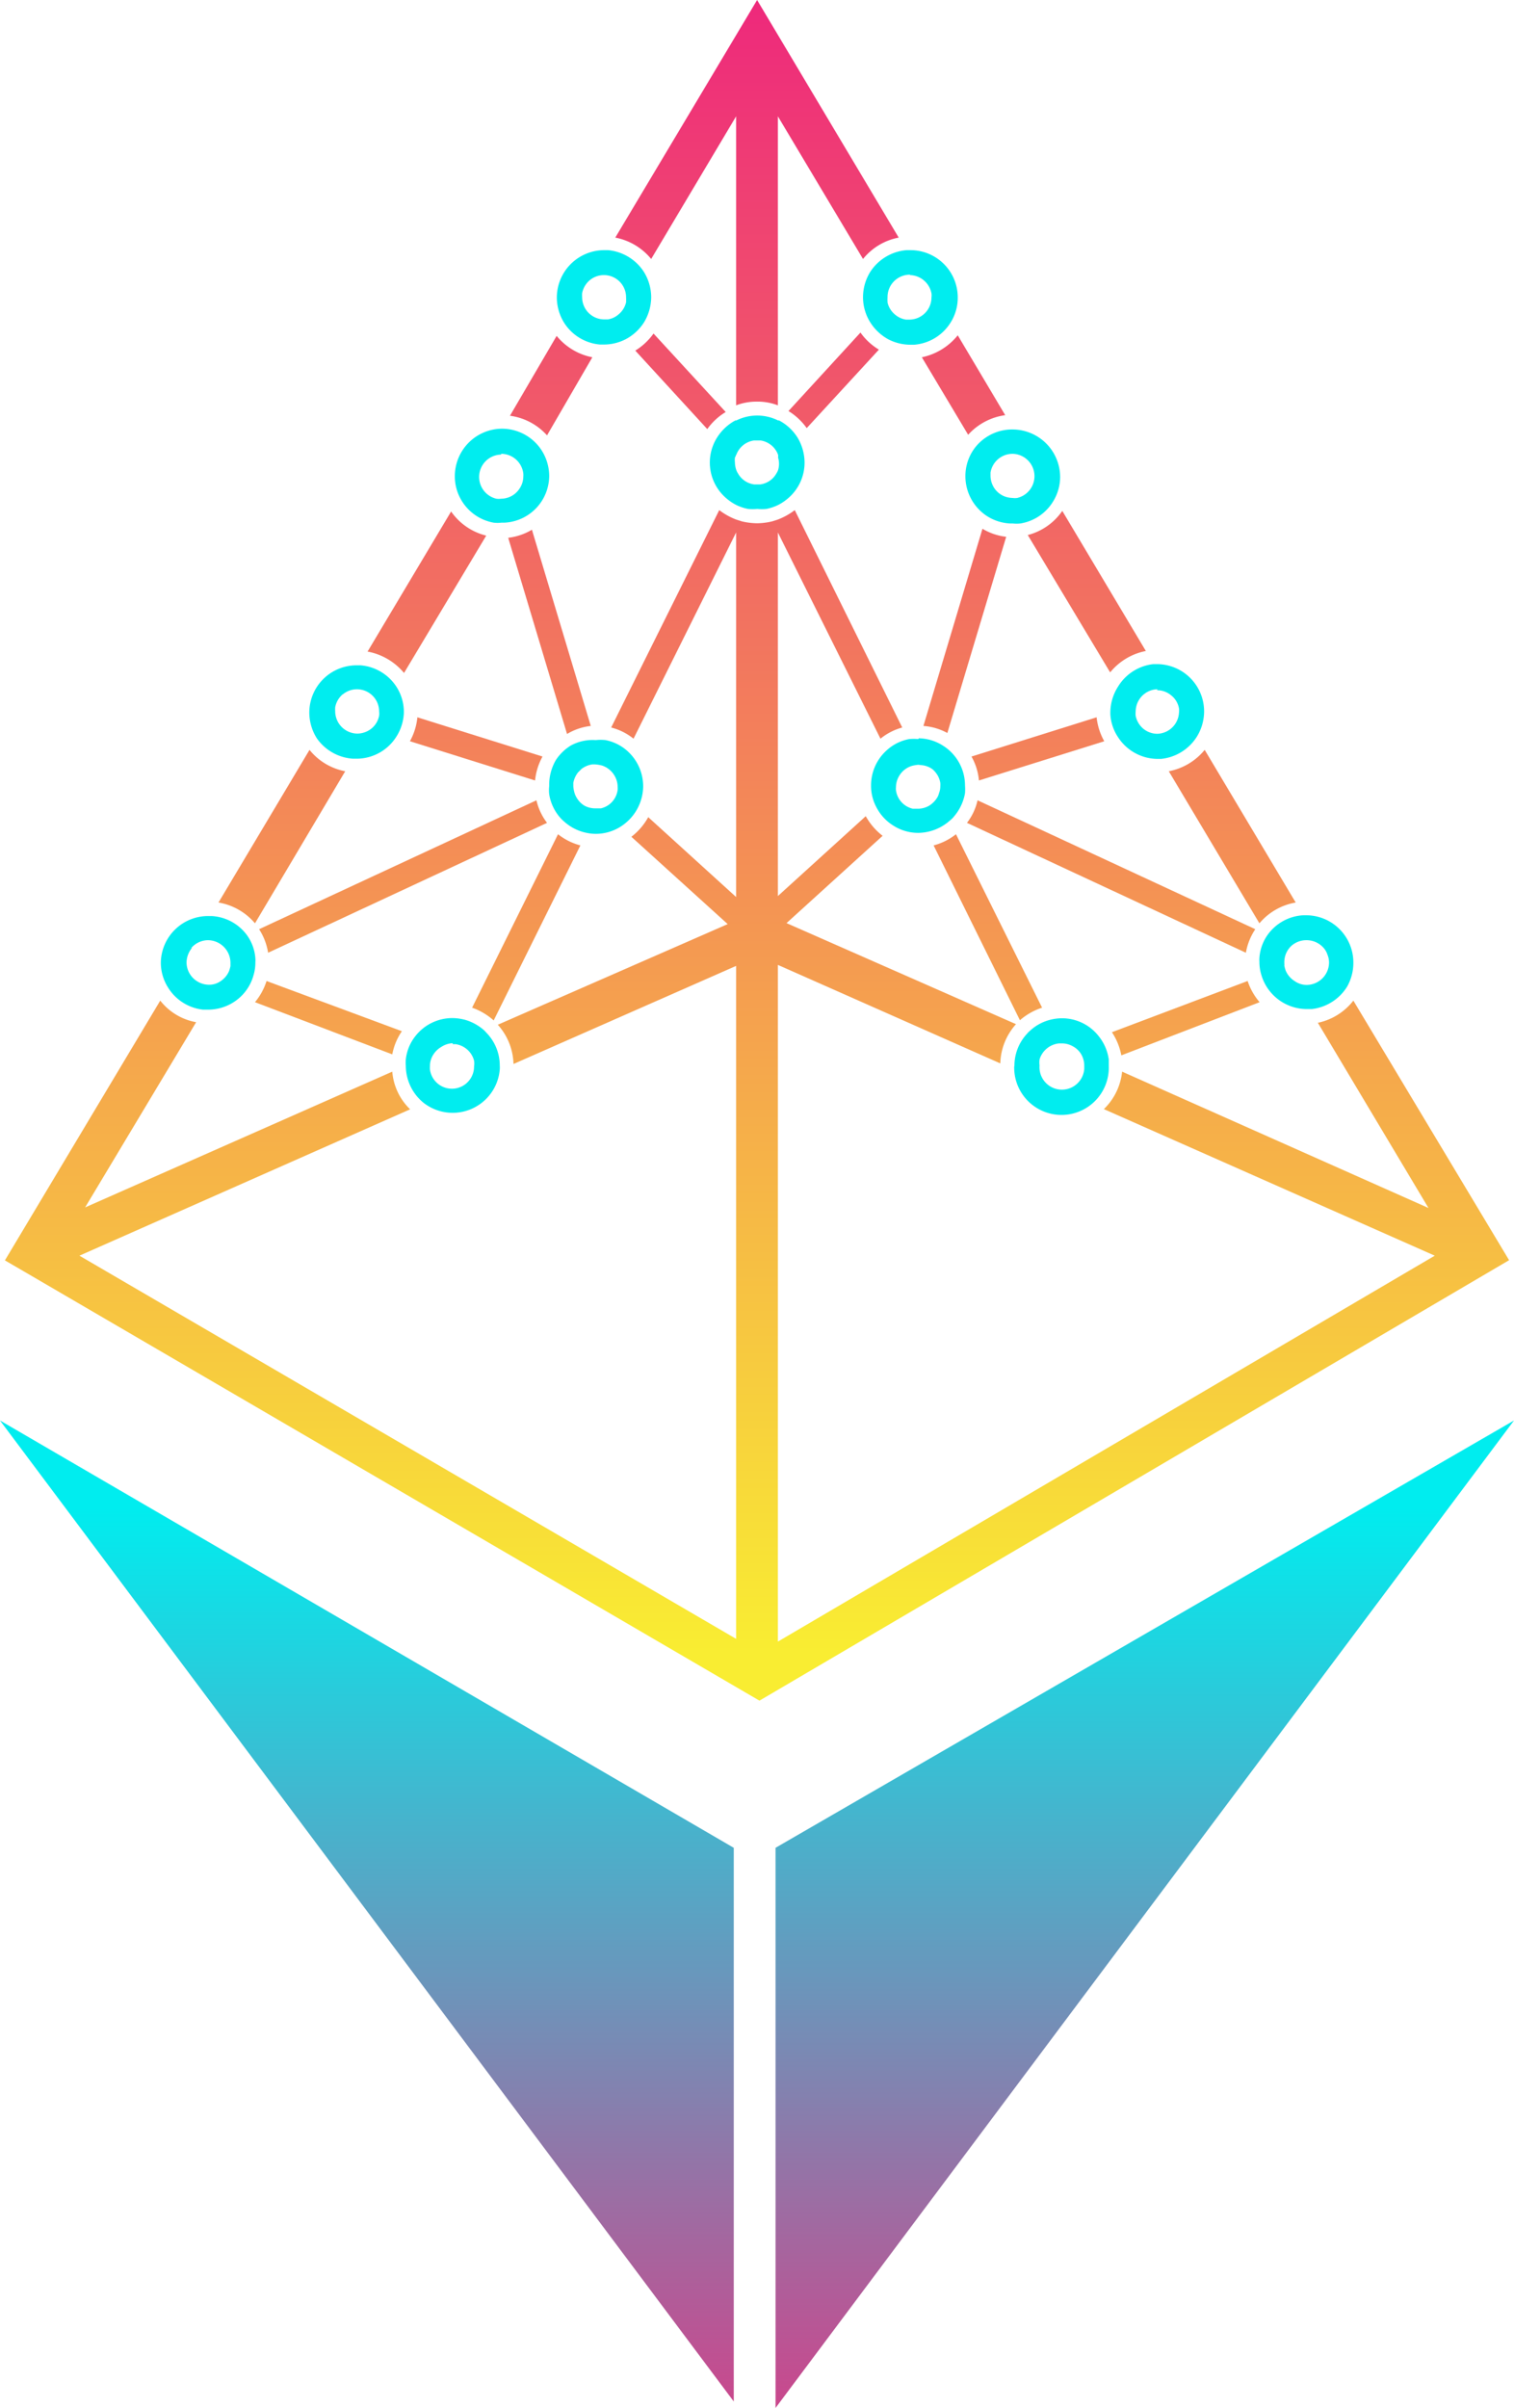 <svg xmlns="http://www.w3.org/2000/svg" xmlns:xlink="http://www.w3.org/1999/xlink" viewBox="0 0 77.19 122.73"><defs><style>.cls-1{fill:url(#linear-gradient)}.cls-2{fill:url(#linear-gradient-2)}.cls-3{fill:url(#linear-gradient-3)}.cls-4{fill:url(#linear-gradient-4)}.cls-5{fill:url(#linear-gradient-5)}.cls-6{fill:url(#linear-gradient-6)}.cls-7{fill:url(#linear-gradient-7)}.cls-8{fill:url(#linear-gradient-8)}.cls-9{fill:url(#linear-gradient-9)}.cls-10{fill:url(#linear-gradient-10)}.cls-11{fill:url(#linear-gradient-11)}.cls-12{fill:url(#linear-gradient-12)}.cls-13{fill:url(#linear-gradient-13)}.cls-14{fill:url(#linear-gradient-14)}.cls-15{fill:url(#linear-gradient-15)}.cls-16{fill:url(#linear-gradient-16)}.cls-17{fill:url(#linear-gradient-17)}.cls-18{fill:url(#linear-gradient-18)}.cls-19{fill:url(#linear-gradient-19)}.cls-20{fill:url(#linear-gradient-20)}.cls-21{fill:url(#linear-gradient-21)}.cls-22{fill:url(#linear-gradient-22)}.cls-23{fill:#00edef}</style><linearGradient id="linear-gradient" x1="58.36" x2="58.36" y1="130.93" y2="76.79" gradientUnits="userSpaceOnUse"><stop offset="0" stop-color="#ee2a7b"/><stop offset="1" stop-color="#00edef"/></linearGradient><linearGradient id="linear-gradient-2" x1="18.7" x2="18.7" y1="130.93" y2="76.79" xlink:href="#linear-gradient"/><linearGradient id="linear-gradient-3" x1="38.6" x2="38.6" y1=".56" y2="84.19" gradientUnits="userSpaceOnUse"><stop offset="0" stop-color="#ee2a7b"/><stop offset="1" stop-color="#f9ed32"/></linearGradient><linearGradient id="linear-gradient-4" x1="49.12" x2="49.12" y1=".56" y2="84.19" xlink:href="#linear-gradient-3"/><linearGradient id="linear-gradient-5" x1="62.82" x2="62.82" y1=".56" y2="84.19" xlink:href="#linear-gradient-3"/><linearGradient id="linear-gradient-6" x1="55.41" x2="55.41" y1=".56" y2="84.19" xlink:href="#linear-gradient-3"/><linearGradient id="linear-gradient-7" x1="14.37" x2="14.37" y1=".56" y2="84.19" xlink:href="#linear-gradient-3"/><linearGradient id="linear-gradient-8" x1="28.08" x2="28.08" y1=".56" y2="84.19" xlink:href="#linear-gradient-3"/><linearGradient id="linear-gradient-9" x1="21.78" x2="21.78" y1=".56" y2="84.19" xlink:href="#linear-gradient-3"/><linearGradient id="linear-gradient-10" x1="38.6" x2="38.6" y1=".56" y2="84.19" xlink:href="#linear-gradient-3"/><linearGradient id="linear-gradient-11" x1="56.64" x2="56.64" y1=".56" y2="84.19" xlink:href="#linear-gradient-3"/><linearGradient id="linear-gradient-12" x1="60.46" x2="60.46" y1=".56" y2="84.19" xlink:href="#linear-gradient-3"/><linearGradient id="linear-gradient-13" x1="50.36" x2="50.36" y1=".56" y2="84.19" xlink:href="#linear-gradient-3"/><linearGradient id="linear-gradient-14" x1="49.18" x2="49.18" y1=".56" y2="84.19" xlink:href="#linear-gradient-3"/><linearGradient id="linear-gradient-15" x1="42.5" x2="42.5" y1=".56" y2="84.19" xlink:href="#linear-gradient-3"/><linearGradient id="linear-gradient-16" x1="20.55" x2="20.55" y1=".56" y2="84.19" xlink:href="#linear-gradient-3"/><linearGradient id="linear-gradient-17" x1="16.74" x2="16.74" y1=".56" y2="84.19" xlink:href="#linear-gradient-3"/><linearGradient id="linear-gradient-18" x1="26.83" x2="26.83" y1=".56" y2="84.19" xlink:href="#linear-gradient-3"/><linearGradient id="linear-gradient-19" x1="28.02" x2="28.02" y1=".56" y2="84.19" xlink:href="#linear-gradient-3"/><linearGradient id="linear-gradient-20" x1="34.69" x2="34.69" y1=".56" y2="84.19" xlink:href="#linear-gradient-3"/><linearGradient id="linear-gradient-21" x1="52.91" x2="52.91" y1=".56" y2="84.19" xlink:href="#linear-gradient-3"/><linearGradient id="linear-gradient-22" x1="24.28" x2="24.28" y1=".56" y2="84.19" xlink:href="#linear-gradient-3"/></defs><title>Asset 2</title><g id="Layer_2" data-name="Layer 2"><g id="Layer_1-2" data-name="Layer 1"><polygon points="39.54 94.18 39.54 122.73 77.19 72.4 39.54 94.18" class="cls-1"/><polygon points="0 72.4 37.41 122.4 37.41 94.18 0 72.4" class="cls-2"/><path d="M33.2,13.2l4.33-7.27V20.66a2.94,2.94,0,0,1,1.07-.19,2.89,2.89,0,0,1,1.06.19V5.93L44,13.2a3.07,3.07,0,0,1,1.82-1.09L38.6,0,31.37,12.11A3.12,3.12,0,0,1,33.2,13.2Z" class="cls-3"/><path d="M47,18.21l2.36,3.95a3.12,3.12,0,0,1,1.89-1l-2.42-4.07A3.18,3.18,0,0,1,47,18.21Z" class="cls-4"/><path d="M59.59,39.31l4.62,7.75A3.1,3.1,0,0,1,66.06,46l-4.64-7.78A3.12,3.12,0,0,1,59.59,39.31Z" class="cls-5"/><path d="M52.4,27.27l4.2,7a3.12,3.12,0,0,1,1.82-1.09l-4.26-7.14A3.07,3.07,0,0,1,52.4,27.27Z" class="cls-6"/><path d="M17.6,39.31a3.07,3.07,0,0,1-1.82-1.09L11.14,46A3.11,3.11,0,0,1,13,47.06Z" class="cls-7"/><path d="M30.2,18.21a3.12,3.12,0,0,1-1.82-1.09L26,21.19a3.09,3.09,0,0,1,1.89,1Z" class="cls-8"/><path d="M20.6,34.3l4.19-7A3.07,3.07,0,0,1,23,26.07l-4.26,7.14A3.18,3.18,0,0,1,20.6,34.3Z" class="cls-9"/><path d="M38.72,86.68,76.94,64.23,69,51a3.1,3.1,0,0,1-1.81,1.13l5.64,9.44L57.21,54.62a3.1,3.1,0,0,1-.93,1.91L73.15,64,39.66,83.67V49.18L51,54.2a3.11,3.11,0,0,1,.8-2L40.1,47.05,45,42.6a3.25,3.25,0,0,1-.86-1l-4.48,4.07V27.14l5.23,10.51A3,3,0,0,1,46,37.08L40.52,26a3.45,3.45,0,0,1-.86.48l-.28.09a3.33,3.33,0,0,1-.78.1,3.42,3.42,0,0,1-.79-.1l-.28-.09a3.45,3.45,0,0,1-.86-.48L31.16,37.08a3,3,0,0,1,1.14.57l5.23-10.51V45.72l-4.48-4.07a3.25,3.25,0,0,1-.86,1l4.91,4.45L25.38,52.23a3.11,3.11,0,0,1,.8,2l11.35-5V83.53L4.05,64l16.86-7.46A3,3,0,0,1,20,54.62L4.34,61.54,10,52.1A3,3,0,0,1,8.17,51L.25,64.24l.93.54Z" class="cls-10"/><path d="M64,47.36,49.84,40.79a2.9,2.9,0,0,1-.54,1.15l14.22,6.62A3.13,3.13,0,0,1,64,47.36Z" class="cls-11"/><path d="M64.22,51.08A3.18,3.18,0,0,1,63.61,50l-6.92,2.61a3.23,3.23,0,0,1,.48,1.18Z" class="cls-12"/><path d="M53.13,51.36l-4.39-8.84a3.14,3.14,0,0,1-1.14.57L52,52A3.25,3.25,0,0,1,53.13,51.36Z" class="cls-13"/><path d="M47.08,37a3,3,0,0,1,1.22.36l3-10a3,3,0,0,1-1.21-.41Z" class="cls-14"/><path d="M44.81,17.82a3.12,3.12,0,0,1-.94-.87l-3.67,4a3.21,3.21,0,0,1,.93.87Z" class="cls-15"/><path d="M27.35,40.79,13.21,47.36a3.13,3.13,0,0,1,.46,1.2l14.22-6.62A3,3,0,0,1,27.35,40.79Z" class="cls-16"/><path d="M13,51.08l7,2.66a3.08,3.08,0,0,1,.49-1.18L13.59,50A3.2,3.2,0,0,1,13,51.08Z" class="cls-17"/><path d="M28.45,42.52l-4.38,8.84a3.3,3.3,0,0,1,1.1.65l4.42-8.92A3.14,3.14,0,0,1,28.45,42.52Z" class="cls-18"/><path d="M30.12,37l-3-10a3.05,3.05,0,0,1-1.21.41l3,10A3,3,0,0,1,30.12,37Z" class="cls-19"/><path d="M33.32,17a3.21,3.21,0,0,1-.93.87l3.67,4a3.12,3.12,0,0,1,.94-.87Z" class="cls-20"/><path d="M56.3,37.78a3.18,3.18,0,0,1-.39-1.22l-6.38,2a3,3,0,0,1,.38,1.22Z" class="cls-21"/><path d="M20.9,37.78l6.38,2a3.17,3.17,0,0,1,.38-1.22l-6.38-2A3.17,3.17,0,0,1,20.9,37.78Z" class="cls-22"/><path d="M49.73,22.79a2.39,2.39,0,0,0-.51,1.48,2.43,2.43,0,0,0,1.05,2,2.4,2.4,0,0,0,1.21.41h.15a1.75,1.75,0,0,0,.4,0,2.4,2.4,0,0,0,1.73-1.24,2.37,2.37,0,0,0,.29-1.13,2.43,2.43,0,0,0-2.41-2.42h0A2.4,2.4,0,0,0,49.73,22.79Zm1.9.34a1.14,1.14,0,0,1,.23,2.25.86.86,0,0,1-.23,0,1.28,1.28,0,0,1-.39-.07,1.13,1.13,0,0,1-.56-.45,1.18,1.18,0,0,1-.18-.61c0-.06,0-.11,0-.16A1.14,1.14,0,0,1,51.63,23.13Z" class="cls-23"/><path d="M44.38,13.84A2.46,2.46,0,0,0,44,15.16a2.42,2.42,0,0,0,.37,1.27,2.51,2.51,0,0,0,.93.87,2.47,2.47,0,0,0,1.12.27h.19a2.41,2.41,0,0,0,1.83-1.09,2.37,2.37,0,0,0,.39-1.31,2.41,2.41,0,0,0-2.41-2.42h-.2A2.44,2.44,0,0,0,44.38,13.84Zm2,.18a1.15,1.15,0,0,1,1.11.93.75.75,0,0,1,0,.21,1.13,1.13,0,0,1-1.13,1.13h-.17a1.11,1.11,0,0,1-.55-.25,1.13,1.13,0,0,1-.39-.62s0,0,0-.05a1.36,1.36,0,0,1,0-.2A1.14,1.14,0,0,1,46.41,14Z" class="cls-23"/><path d="M64.62,47.66l0,0a2.31,2.31,0,0,0-.41,1.16,1.34,1.34,0,0,0,0,.2,2.25,2.25,0,0,0,.09.64,2.42,2.42,0,0,0,2.32,1.77h.26a2.44,2.44,0,0,0,1.8-1.14A2.47,2.47,0,0,0,69,49.06a2.41,2.41,0,0,0-2.42-2.41h-.13A2.39,2.39,0,0,0,64.62,47.66Zm2,.26a1.16,1.16,0,0,1,.87.4,1,1,0,0,1,.19.34,1.06,1.06,0,0,1,.08.4,1.15,1.15,0,0,1-1.14,1.14h0A1.06,1.06,0,0,1,66,50a1.16,1.16,0,0,1-.45-.53,1.82,1.82,0,0,1-.07-.25.34.34,0,0,0,0-.1v-.08a1.13,1.13,0,0,1,.37-.84A1.15,1.15,0,0,1,66.58,47.92Z" class="cls-23"/><path d="M51.71,54.51a2.41,2.41,0,0,0,4.82-.19h0c0-.11,0-.21,0-.32a2.42,2.42,0,0,0-.5-1.17,2.37,2.37,0,0,0-1.89-.93,2.48,2.48,0,0,0-.68.1,2.36,2.36,0,0,0-.95.54.93.93,0,0,0-.14.14,2.39,2.39,0,0,0-.65,1.64C51.7,54.38,51.71,54.44,51.71,54.51ZM54,53.18h.15a1.13,1.13,0,0,1,.55.15,1.1,1.1,0,0,1,.39.35,1.15,1.15,0,0,1,.19.64s0,.11,0,.16A1.14,1.14,0,0,1,53,54.31,1.35,1.35,0,0,1,53,54,1.16,1.16,0,0,1,54,53.18Z" class="cls-23"/><path d="M25.17,26.64a1.61,1.61,0,0,0,.39,0h.15A2.4,2.4,0,0,0,28,24.27a2.44,2.44,0,0,0-.5-1.48,2.41,2.41,0,0,0-1.91-.94h0a2.42,2.42,0,0,0-2.4,2.42,2.36,2.36,0,0,0,.28,1.13A2.4,2.4,0,0,0,25.17,26.64Zm.39-3.51a1.14,1.14,0,0,1,1.12,1,.78.78,0,0,1,0,.16,1.1,1.1,0,0,1-.19.61,1.13,1.13,0,0,1-.56.45,1.23,1.23,0,0,1-.39.07.86.86,0,0,1-.23,0,1.14,1.14,0,0,1,.23-2.25Z" class="cls-23"/><path d="M30.59,17.56h.2a2.43,2.43,0,0,0,1.11-.27,2.46,2.46,0,0,0,.94-.87,2.5,2.5,0,0,0,.36-1.27,2.46,2.46,0,0,0-.39-1.32A2.44,2.44,0,0,0,31,12.75h-.19a2.42,2.42,0,0,0-2.42,2.42,2.46,2.46,0,0,0,.39,1.31A2.41,2.41,0,0,0,30.59,17.56Zm-.52-3.28a1.13,1.13,0,0,1,1.85.88,1.36,1.36,0,0,1,0,.2.09.09,0,0,1,0,.05,1.13,1.13,0,0,1-.39.62,1.08,1.08,0,0,1-.54.25h-.17a1.13,1.13,0,0,1-1.14-1.13,1.49,1.49,0,0,1,0-.21A1.16,1.16,0,0,1,30.07,14.28Z" class="cls-23"/><path d="M10.35,51.46h.26a2.42,2.42,0,0,0,1.66-.66,2.38,2.38,0,0,0,.66-1.11,2.25,2.25,0,0,0,.09-.64,1.34,1.34,0,0,0,0-.2,2.31,2.31,0,0,0-.41-1.16l0,0a2.39,2.39,0,0,0-1.82-1h-.14A2.41,2.41,0,0,0,8.2,49.06a2.37,2.37,0,0,0,.36,1.26A2.4,2.4,0,0,0,10.35,51.46Zm-.6-3.14a1.14,1.14,0,0,1,.86-.4,1.16,1.16,0,0,1,1.14,1.14s0,0,0,.08,0,.07,0,.1a1.82,1.82,0,0,1-.07.25,1.16,1.16,0,0,1-.45.53,1,1,0,0,1-.58.17h0a1.15,1.15,0,0,1-1.14-1.14,1.21,1.21,0,0,1,.28-.74Z" class="cls-23"/><path d="M21.61,56.22a2.41,2.41,0,0,0,3.87-1.71,1.34,1.34,0,0,0,0-.2,2.39,2.39,0,0,0-.65-1.64l-.13-.14a2.5,2.5,0,0,0-.95-.54,2.6,2.6,0,0,0-.68-.1,2.39,2.39,0,0,0-1.9.93A2.31,2.31,0,0,0,20.69,54a1.73,1.73,0,0,0,0,.32h0A2.44,2.44,0,0,0,21.61,56.22Zm1.47-3h.15a1.14,1.14,0,0,1,.94.84.92.92,0,0,1,0,.29,1.13,1.13,0,0,1-2.25.16.88.88,0,0,1,0-.16,1.08,1.08,0,0,1,.2-.64,1.16,1.16,0,0,1,.38-.35A1.14,1.14,0,0,1,23.08,53.17Z" class="cls-23"/><path d="M37,25.37a2.58,2.58,0,0,0,.54.37,2.49,2.49,0,0,0,.6.2,2.42,2.42,0,0,0,.47,0,2.31,2.31,0,0,0,.46,0,2.49,2.49,0,0,0,.6-.2,2.58,2.58,0,0,0,.54-.37,2.38,2.38,0,0,0,.81-1.8,2.5,2.5,0,0,0-.36-1.27,2.46,2.46,0,0,0-.94-.87l-.05,0a2.39,2.39,0,0,0-2.13,0l-.05,0a2.51,2.51,0,0,0-.93.87A2.39,2.39,0,0,0,37,25.37Zm.54-2.19a1.13,1.13,0,0,1,.9-.73l.17,0,.17,0a1.13,1.13,0,0,1,.89.73.57.57,0,0,1,0,.14,1.1,1.1,0,0,1,0,.64.8.8,0,0,1-.08.16,1.11,1.11,0,0,1-.83.57l-.15,0-.16,0a1.11,1.11,0,0,1-.83-.57.8.8,0,0,1-.08-.16,1.23,1.23,0,0,1-.07-.39,1,1,0,0,1,0-.25C37.5,23.27,37.52,23.22,37.53,23.18Z" class="cls-23"/><path d="M30.37,42.5a2.36,2.36,0,0,0,1.29-.38,2.46,2.46,0,0,0,1.13-2A2.41,2.41,0,0,0,32,38.29a2.33,2.33,0,0,0-1.14-.57,2.42,2.42,0,0,0-.47,0h-.05A2.31,2.31,0,0,0,29.1,38a2.44,2.44,0,0,0-.76.74A2.51,2.51,0,0,0,28,40v.08a1.75,1.75,0,0,0,0,.4,2.38,2.38,0,0,0,.53,1.16,1.81,1.81,0,0,0,.24.24,2.42,2.42,0,0,0,1.14.57A2.31,2.31,0,0,0,30.37,42.5Zm-.58-1.44a1.15,1.15,0,0,1-.4-.42.94.94,0,0,1-.1-.23,1.61,1.61,0,0,1-.06-.33c0-.06,0-.12,0-.18a1.22,1.22,0,0,1,.24-.53l.18-.18a1.18,1.18,0,0,1,.55-.23l.15,0a2,2,0,0,1,.35.06,1.16,1.16,0,0,1,.64.53,1.13,1.13,0,0,1,.15.55.78.78,0,0,1,0,.16,1.11,1.11,0,0,1-.85.94l-.11,0-.16,0A1.15,1.15,0,0,1,29.79,41.06Z" class="cls-23"/><path d="M46.82,37.67a2.5,2.5,0,0,0-.47,0,2.33,2.33,0,0,0-1.14.57,2.4,2.4,0,0,0-.8,1.79,2.31,2.31,0,0,0,.26,1.09,2.39,2.39,0,0,0,.86.95,2.36,2.36,0,0,0,1.29.38,2.47,2.47,0,0,0,1.6-.62,1.36,1.36,0,0,0,.24-.24,2.49,2.49,0,0,0,.54-1.16,2.6,2.6,0,0,0,0-.4V40a2.4,2.4,0,0,0-1.13-2,2.37,2.37,0,0,0-1.23-.37Zm.7,1.52a1,1,0,0,1,.18.18,1.12,1.12,0,0,1,.24.53,1.1,1.1,0,0,1,0,.18.88.88,0,0,1-.06.33.92.92,0,0,1-.09.23,1.27,1.27,0,0,1-.41.42,1.15,1.15,0,0,1-.58.16l-.16,0-.1,0a1.12,1.12,0,0,1-.86-.94.78.78,0,0,1,0-.16,1.13,1.13,0,0,1,.15-.55,1.14,1.14,0,0,1,.65-.53,1.86,1.86,0,0,1,.34-.06L47,39A1.13,1.13,0,0,1,47.52,39.19Z" class="cls-23"/><path d="M57,35a2.46,2.46,0,0,0-.39,1.31s0,.06,0,.09A2.34,2.34,0,0,0,57,37.57a2.42,2.42,0,0,0,2,1.11h.19A2.44,2.44,0,0,0,61,37.58a2.46,2.46,0,0,0,.39-1.32A2.41,2.41,0,0,0,59,33.85h-.2A2.41,2.41,0,0,0,57,35Zm2,.18a1.11,1.11,0,0,1,.71.26,1.08,1.08,0,0,1,.4.67.68.68,0,0,1,0,.2A1.14,1.14,0,0,1,59,37.4a1.13,1.13,0,0,1-.7-.25h0a1.16,1.16,0,0,1-.4-.67,1.49,1.49,0,0,1,0-.21,1.26,1.26,0,0,1,.05-.33A1.14,1.14,0,0,1,59,35.13Z" class="cls-23"/><path d="M18,38.67h.2a2.4,2.4,0,0,0,2-1.11,2.45,2.45,0,0,0,.39-1.22v-.09A2.37,2.37,0,0,0,20.21,35a2.41,2.41,0,0,0-1.83-1.09h-.19a2.41,2.41,0,0,0-2.42,2.41,2.46,2.46,0,0,0,.39,1.32A2.44,2.44,0,0,0,18,38.67Zm-.52-3.28a1.13,1.13,0,0,1,1.8.54,1.26,1.26,0,0,1,.05.33.75.75,0,0,1,0,.21,1.11,1.11,0,0,1-.4.67h0a1.17,1.17,0,0,1-.7.25,1.14,1.14,0,0,1-1.14-1.14,1.36,1.36,0,0,1,0-.2A1.13,1.13,0,0,1,17.47,35.39Z" class="cls-23"/></g></g></svg>